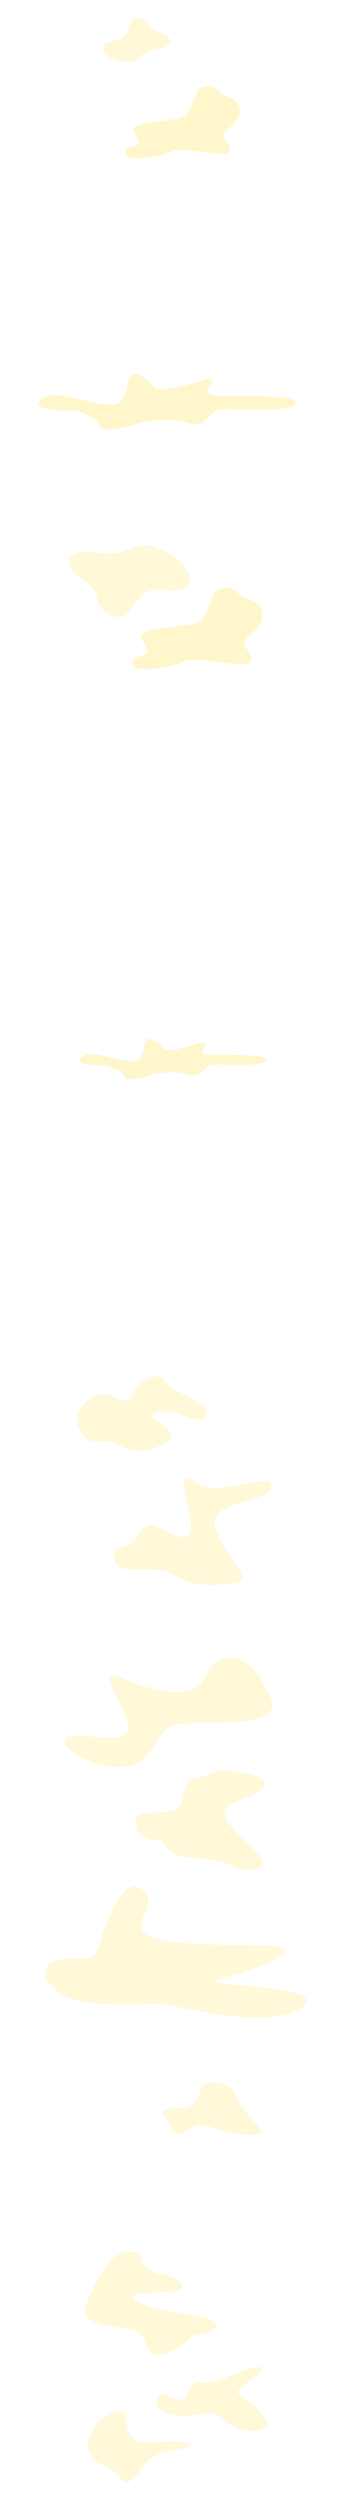<svg width="1168" height="8275" viewBox="0 0 1168 8275" fill="none" xmlns="http://www.w3.org/2000/svg">
<g filter="url(#filter0_f_2023_4)">
<path d="M596.584 6978.5C539.493 6977.02 534.653 6992.89 539.37 7001.01C574.129 7023.53 556.596 7088.3 622.731 7050.05C688.867 7011.81 687.021 7053.44 812.217 7065.47C937.413 7077.5 812.217 7016.74 787.916 6945.5C763.615 6874.25 683.637 6894.91 671.333 6903.55C659.029 6912.19 667.949 6980.35 596.584 6978.5Z" fill="#FFD500" fill-opacity="0.15"/>
</g>
<g filter="url(#filter1_f_2023_4)">
<path d="M210.999 6484.98C121.82 6493.07 149.848 6558.21 174.478 6574.81C249.642 6664.65 489.575 6625.48 552.424 6635.7C615.274 6645.91 890.028 6717.44 997.466 6648.04C1104.9 6578.65 757.534 6574.81 721.014 6562.47C684.493 6550.12 871.343 6525.85 932.493 6470.93C993.644 6416.01 729.082 6454.33 552.424 6423.67C375.766 6393.02 542.232 6319.79 475.136 6256.78C408.04 6193.77 347.314 6381.1 326.931 6442.41C306.547 6503.71 300.177 6476.89 210.999 6484.98Z" fill="#FFD500" fill-opacity="0.15"/>
</g>
<g filter="url(#filter2_f_2023_4)">
<path d="M411.177 3563.64C417.168 3583.92 479.797 3566.1 502.671 3558.16C544.877 3546.57 599.338 3546.64 628.202 3558.16C657.065 3569.67 675.582 3538.69 691.375 3527.18C707.169 3515.67 860.201 3537.05 881.168 3511.28C902.135 3485.52 737.122 3494.56 691.375 3491C645.629 3487.43 701.178 3447.69 675.582 3451.25C649.986 3454.81 557.948 3486.61 544.877 3472.36C531.807 3458.1 508.661 3434.53 491.234 3439.74C473.807 3444.95 484.154 3482.23 460.464 3506.07C436.774 3529.92 318.867 3478.66 286.463 3491C254.06 3503.33 235.815 3527.18 351.543 3527.18C360.325 3527.18 405.187 3543.35 411.177 3563.64Z" fill="#FFD500" fill-opacity="0.2"/>
</g>
<g filter="url(#filter3_f_2023_4)">
<path d="M624.525 7920.2C596.831 7976.41 556.729 7908.42 530.585 7929.75C482.507 7984.63 595.501 8007.96 660.418 7990.41C725.334 7972.86 734.64 8013.74 766.766 8027.74C798.892 8041.74 836.778 8059.96 877.545 8033.52C918.312 8007.07 798.892 7934.86 790.029 7920.2C781.167 7905.53 882.641 7850.65 867.353 7836.87C852.066 7823.1 777.622 7862.42 718.023 7879.98C658.424 7897.53 652.22 7863.98 624.525 7920.2Z" fill="#FFD500" fill-opacity="0.15"/>
</g>
<g filter="url(#filter4_f_2023_4)">
<path d="M415.193 7993.51C409.03 7960.09 332.402 8000.19 310.967 8037.09C293.284 8070.78 278.815 8095.91 306.412 8134.15C334.009 8172.38 348.478 8142.43 394.562 8197.51C440.646 8252.59 458.062 8162.49 504.95 8134.15C551.838 8105.8 594.708 8114.36 627.663 8095.91C660.619 8077.46 557.733 8082.01 487.267 8083.61C416.8 8085.22 421.355 8026.93 415.193 7993.51Z" fill="#FFD500" fill-opacity="0.15"/>
</g>
<g filter="url(#filter5_f_2023_4)">
<path d="M467.878 7472.69C466.291 7446.89 415.942 7448.24 386.005 7466.35C347.45 7491.48 298.462 7588.35 282.813 7637.92C267.164 7687.49 356.068 7699.94 424.56 7707.86C493.053 7715.79 473.548 7772.37 507.341 7791.39C541.133 7810.4 631.171 7748.83 634.346 7736.16C637.522 7723.48 722.57 7726.88 717.807 7693.83C713.045 7660.78 538.185 7658.29 462.435 7621.4C386.685 7584.5 544.535 7591.52 591.028 7582.01C637.522 7572.51 571.297 7528.6 538.185 7528.6C505.073 7528.6 469.466 7498.49 467.878 7472.69Z" fill="#FFD500" fill-opacity="0.15"/>
</g>
<g filter="url(#filter6_f_2023_4)">
<path d="M491.885 6000.43C436.546 6003.46 450.587 6036.77 454.441 6059.62C491.609 6108.35 532.081 6076.96 546.398 6103.67C560.714 6130.37 578.059 6148.82 672.768 6152.67C767.477 6156.53 792.256 6205.26 855.579 6185.16C918.902 6165.06 757.841 6059.62 746.553 6010.89C735.265 5962.16 831.626 5959.13 868.794 5920.04C905.962 5880.94 807.674 5865.53 757.841 5860.57C708.009 5855.61 684.331 5884.52 646.062 5887.55C607.793 5890.58 615.227 5938.21 600.91 5970.69C586.594 6003.18 547.223 5997.4 491.885 6000.43Z" fill="#FFD500" fill-opacity="0.15"/>
</g>
<g filter="url(#filter7_f_2023_4)">
<path d="M282.104 5745.85C218.068 5740.48 206.996 5756.9 219.564 5781.97C307.24 5859.88 446.384 5873.31 493.663 5804.06C540.942 5734.81 537.95 5704.06 638.193 5704.06C738.437 5704.06 940.121 5705.55 899.724 5623.47C859.328 5541.38 840.177 5505.56 783.023 5490.33C725.869 5475.11 701.033 5513.92 669.014 5567.95C636.996 5621.97 519.996 5602.87 418.555 5559.89C317.114 5516.9 382.348 5597.2 418.555 5684.66C454.762 5772.12 346.14 5751.22 282.104 5745.85Z" fill="#FFD500" fill-opacity="0.15"/>
</g>
<g filter="url(#filter8_f_2023_4)">
<path d="M415.823 5118.24C384.336 5128.74 376.801 5128.74 378.147 5158.62C387.027 5226.19 513.242 5172.08 572.985 5211.12C632.727 5250.16 694.623 5250.16 774.011 5241C853.4 5231.85 750.06 5158.62 715.614 5061.16C681.168 4963.7 896.727 4977.16 899.956 4920.09C903.185 4863.02 727.455 4960.74 652.642 4909.59C577.829 4858.44 619.541 4932.21 632.997 5040.16C646.452 5148.12 525.083 5037.2 495.211 5047.7C465.34 5058.2 447.309 5107.74 415.823 5118.24Z" fill="#FFD500" fill-opacity="0.15"/>
</g>
<g filter="url(#filter9_f_2023_4)">
<path d="M438.792 4615.61C416.138 4664.27 379.259 4609.03 332.897 4615.61C308.136 4615.61 230.163 4665.32 264.671 4733.19C299.179 4801.05 351.337 4753.71 392.167 4780.8C432.997 4807.89 478.833 4817.36 549.956 4775.27C621.08 4733.19 461.447 4699.78 517.555 4676.11C573.664 4652.44 672.184 4728.98 685.091 4684.79C697.999 4640.6 569.449 4610.09 549.956 4572.47C530.463 4534.86 461.447 4566.95 438.792 4615.61Z" fill="#FFD500" fill-opacity="0.15"/>
</g>
<g filter="url(#filter10_f_2023_4)">
<path d="M484.742 2163.75C464.587 2175.04 446.695 2171.96 440.113 2188.78C423.866 2238.64 590.45 2204.99 611.633 2188.78C632.816 2172.57 752.921 2199.25 808.655 2198.43C864.388 2197.61 810.3 2144.47 808.655 2127.64C807.01 2110.82 872.615 2083.94 870.97 2034.09C869.324 1984.23 814.413 1989.56 792.613 1964.74C770.814 1939.91 725.483 1939.59 710.144 1964.74C698.332 1984.1 693.074 2015.42 675.388 2042.91C657.701 2070.4 626.029 2065.48 590.45 2072.66C554.871 2079.84 495.23 2083.12 474.047 2096.87C452.864 2110.61 504.896 2152.47 484.742 2163.75Z" fill="#FFD500" fill-opacity="0.2"/>
</g>
<g filter="url(#filter11_f_2023_4)">
<path d="M418.443 1821.99C452.851 1808.03 481.146 1791.61 543.821 1823.52C582.583 1838.61 615.462 1868.1 629.158 1909.6C642.854 1951.1 594.62 1957.17 536.733 1952.86C478.846 1948.55 465.949 1971.78 429.496 2021.57C393.043 2071.37 324.234 2020.48 322.252 1979.38C320.271 1938.29 290.525 1940.88 246.572 1894.34C202.619 1847.8 246.776 1822.13 295.805 1826.89C344.834 1831.65 384.035 1835.95 418.443 1821.99Z" fill="#FFD500" fill-opacity="0.15"/>
</g>
<g filter="url(#filter12_f_2023_4)">
<path d="M331.149 1409.21C339.387 1436.92 425.515 1412.58 456.97 1401.73C515.013 1385.91 589.907 1386 629.601 1401.73C669.295 1417.45 694.758 1375.15 716.478 1359.43C738.197 1343.7 948.647 1372.9 977.481 1337.71C1006.32 1302.52 779.388 1314.88 716.478 1310.01C653.567 1305.14 729.958 1250.86 694.758 1255.73C659.558 1260.6 532.988 1304.02 515.013 1284.56C497.039 1265.09 465.209 1232.9 441.243 1240.01C417.277 1247.12 431.507 1298.03 398.928 1330.6C366.349 1363.17 204.204 1293.17 159.642 1310.01C115.08 1326.86 89.991 1359.43 249.14 1359.43C261.216 1359.43 322.911 1381.51 331.149 1409.21Z" fill="#FFD500" fill-opacity="0.2"/>
</g>
<g filter="url(#filter13_f_2023_4)">
<path d="M456.236 478.849C438.507 488.791 422.768 486.079 416.979 500.902C402.688 544.827 549.22 515.182 567.853 500.902C586.486 486.622 692.134 510.121 741.159 509.398C790.184 508.675 742.607 461.857 741.159 447.035C739.712 432.212 797.42 408.533 795.973 364.607C794.526 320.682 746.225 325.382 727.049 303.51C707.873 281.638 667.999 281.356 654.506 303.51C644.116 320.57 639.491 348.158 623.934 372.38C608.376 396.602 580.517 392.264 549.22 398.591C517.924 404.917 465.462 407.81 446.829 419.921C428.196 432.032 473.964 468.907 456.236 478.849Z" fill="#FFD500" fill-opacity="0.2"/>
</g>
<g filter="url(#filter14_f_2023_4)">
<path d="M469.668 182.836C453.645 195.775 441.256 209.047 402.933 202.079C379.973 200.246 357.838 189.803 343.962 169.896C330.086 149.989 354.699 139.04 386.084 132.072C417.47 125.105 420.608 110.672 432.006 78.323C443.404 45.973 488.004 62.065 495.603 83.631C503.201 105.197 518.563 99.059 549.288 116.81C580.013 134.561 560.686 155.297 533.926 160.606C507.166 165.914 485.691 169.896 469.668 182.836Z" fill="#FFD500" fill-opacity="0.15"/>
</g>
<defs>
<filter id="filter0_f_2023_4" x="388" y="6744" width="629" height="473" filterUnits="userSpaceOnUse" color-interpolation-filters="sRGB">
<feFlood flood-opacity="0" result="BackgroundImageFix"/>
<feBlend mode="normal" in="SourceGraphic" in2="BackgroundImageFix" result="shape"/>
<feGaussianBlur stdDeviation="75" result="effect1_foregroundBlur_2023_4"/>
</filter>
<filter id="filter1_f_2023_4" x="0" y="6094" width="1168" height="734" filterUnits="userSpaceOnUse" color-interpolation-filters="sRGB">
<feFlood flood-opacity="0" result="BackgroundImageFix"/>
<feBlend mode="normal" in="SourceGraphic" in2="BackgroundImageFix" result="shape"/>
<feGaussianBlur stdDeviation="75" result="effect1_foregroundBlur_2023_4"/>
</filter>
<filter id="filter2_f_2023_4" x="77" y="3254" width="991" height="504" filterUnits="userSpaceOnUse" color-interpolation-filters="sRGB">
<feFlood flood-opacity="0" result="BackgroundImageFix"/>
<feBlend mode="normal" in="SourceGraphic" in2="BackgroundImageFix" result="shape"/>
<feGaussianBlur stdDeviation="92.5" result="effect1_foregroundBlur_2023_4"/>
</filter>
<filter id="filter3_f_2023_4" x="459" y="7774" width="487" height="333" filterUnits="userSpaceOnUse" color-interpolation-filters="sRGB">
<feFlood flood-opacity="0" result="BackgroundImageFix"/>
<feBlend mode="normal" in="SourceGraphic" in2="BackgroundImageFix" result="shape"/>
<feGaussianBlur stdDeviation="30" result="effect1_foregroundBlur_2023_4"/>
</filter>
<filter id="filter4_f_2023_4" x="231" y="7921" width="463" height="354" filterUnits="userSpaceOnUse" color-interpolation-filters="sRGB">
<feFlood flood-opacity="0" result="BackgroundImageFix"/>
<feBlend mode="normal" in="SourceGraphic" in2="BackgroundImageFix" result="shape"/>
<feGaussianBlur stdDeviation="30" result="effect1_foregroundBlur_2023_4"/>
</filter>
<filter id="filter5_f_2023_4" x="221" y="7393" width="557" height="462" filterUnits="userSpaceOnUse" color-interpolation-filters="sRGB">
<feFlood flood-opacity="0" result="BackgroundImageFix"/>
<feBlend mode="normal" in="SourceGraphic" in2="BackgroundImageFix" result="shape"/>
<feGaussianBlur stdDeviation="30" result="effect1_foregroundBlur_2023_4"/>
</filter>
<filter id="filter6_f_2023_4" x="390" y="5800" width="547" height="450" filterUnits="userSpaceOnUse" color-interpolation-filters="sRGB">
<feFlood flood-opacity="0" result="BackgroundImageFix"/>
<feBlend mode="normal" in="SourceGraphic" in2="BackgroundImageFix" result="shape"/>
<feGaussianBlur stdDeviation="30" result="effect1_foregroundBlur_2023_4"/>
</filter>
<filter id="filter7_f_2023_4" x="155" y="5427" width="810" height="482" filterUnits="userSpaceOnUse" color-interpolation-filters="sRGB">
<feFlood flood-opacity="0" result="BackgroundImageFix"/>
<feBlend mode="normal" in="SourceGraphic" in2="BackgroundImageFix" result="shape"/>
<feGaussianBlur stdDeviation="30" result="effect1_foregroundBlur_2023_4"/>
</filter>
<filter id="filter8_f_2023_4" x="318" y="4833" width="642" height="473" filterUnits="userSpaceOnUse" color-interpolation-filters="sRGB">
<feFlood flood-opacity="0" result="BackgroundImageFix"/>
<feBlend mode="normal" in="SourceGraphic" in2="BackgroundImageFix" result="shape"/>
<feGaussianBlur stdDeviation="30" result="effect1_foregroundBlur_2023_4"/>
</filter>
<filter id="filter9_f_2023_4" x="196" y="4496" width="550" height="368" filterUnits="userSpaceOnUse" color-interpolation-filters="sRGB">
<feFlood flood-opacity="0" result="BackgroundImageFix"/>
<feBlend mode="normal" in="SourceGraphic" in2="BackgroundImageFix" result="shape"/>
<feGaussianBlur stdDeviation="30" result="effect1_foregroundBlur_2023_4"/>
</filter>
<filter id="filter10_f_2023_4" x="379" y="1886" width="552" height="389" filterUnits="userSpaceOnUse" color-interpolation-filters="sRGB">
<feFlood flood-opacity="0" result="BackgroundImageFix"/>
<feBlend mode="normal" in="SourceGraphic" in2="BackgroundImageFix" result="shape"/>
<feGaussianBlur stdDeviation="30" result="effect1_foregroundBlur_2023_4"/>
</filter>
<filter id="filter11_f_2023_4" x="168.533" y="1745.12" width="522.973" height="357.067" filterUnits="userSpaceOnUse" color-interpolation-filters="sRGB">
<feFlood flood-opacity="0" result="BackgroundImageFix"/>
<feBlend mode="normal" in="SourceGraphic" in2="BackgroundImageFix" result="shape"/>
<feGaussianBlur stdDeviation="30" result="effect1_foregroundBlur_2023_4"/>
</filter>
<filter id="filter12_f_2023_4" x="66" y="1179" width="974" height="303" filterUnits="userSpaceOnUse" color-interpolation-filters="sRGB">
<feFlood flood-opacity="0" result="BackgroundImageFix"/>
<feBlend mode="normal" in="SourceGraphic" in2="BackgroundImageFix" result="shape"/>
<feGaussianBlur stdDeviation="30" result="effect1_foregroundBlur_2023_4"/>
</filter>
<filter id="filter13_f_2023_4" x="356" y="227" width="500" height="357" filterUnits="userSpaceOnUse" color-interpolation-filters="sRGB">
<feFlood flood-opacity="0" result="BackgroundImageFix"/>
<feBlend mode="normal" in="SourceGraphic" in2="BackgroundImageFix" result="shape"/>
<feGaussianBlur stdDeviation="30" result="effect1_foregroundBlur_2023_4"/>
</filter>
<filter id="filter14_f_2023_4" x="280" y="0" width="345" height="264" filterUnits="userSpaceOnUse" color-interpolation-filters="sRGB">
<feFlood flood-opacity="0" result="BackgroundImageFix"/>
<feBlend mode="normal" in="SourceGraphic" in2="BackgroundImageFix" result="shape"/>
<feGaussianBlur stdDeviation="30" result="effect1_foregroundBlur_2023_4"/>
</filter>
</defs>
</svg>
